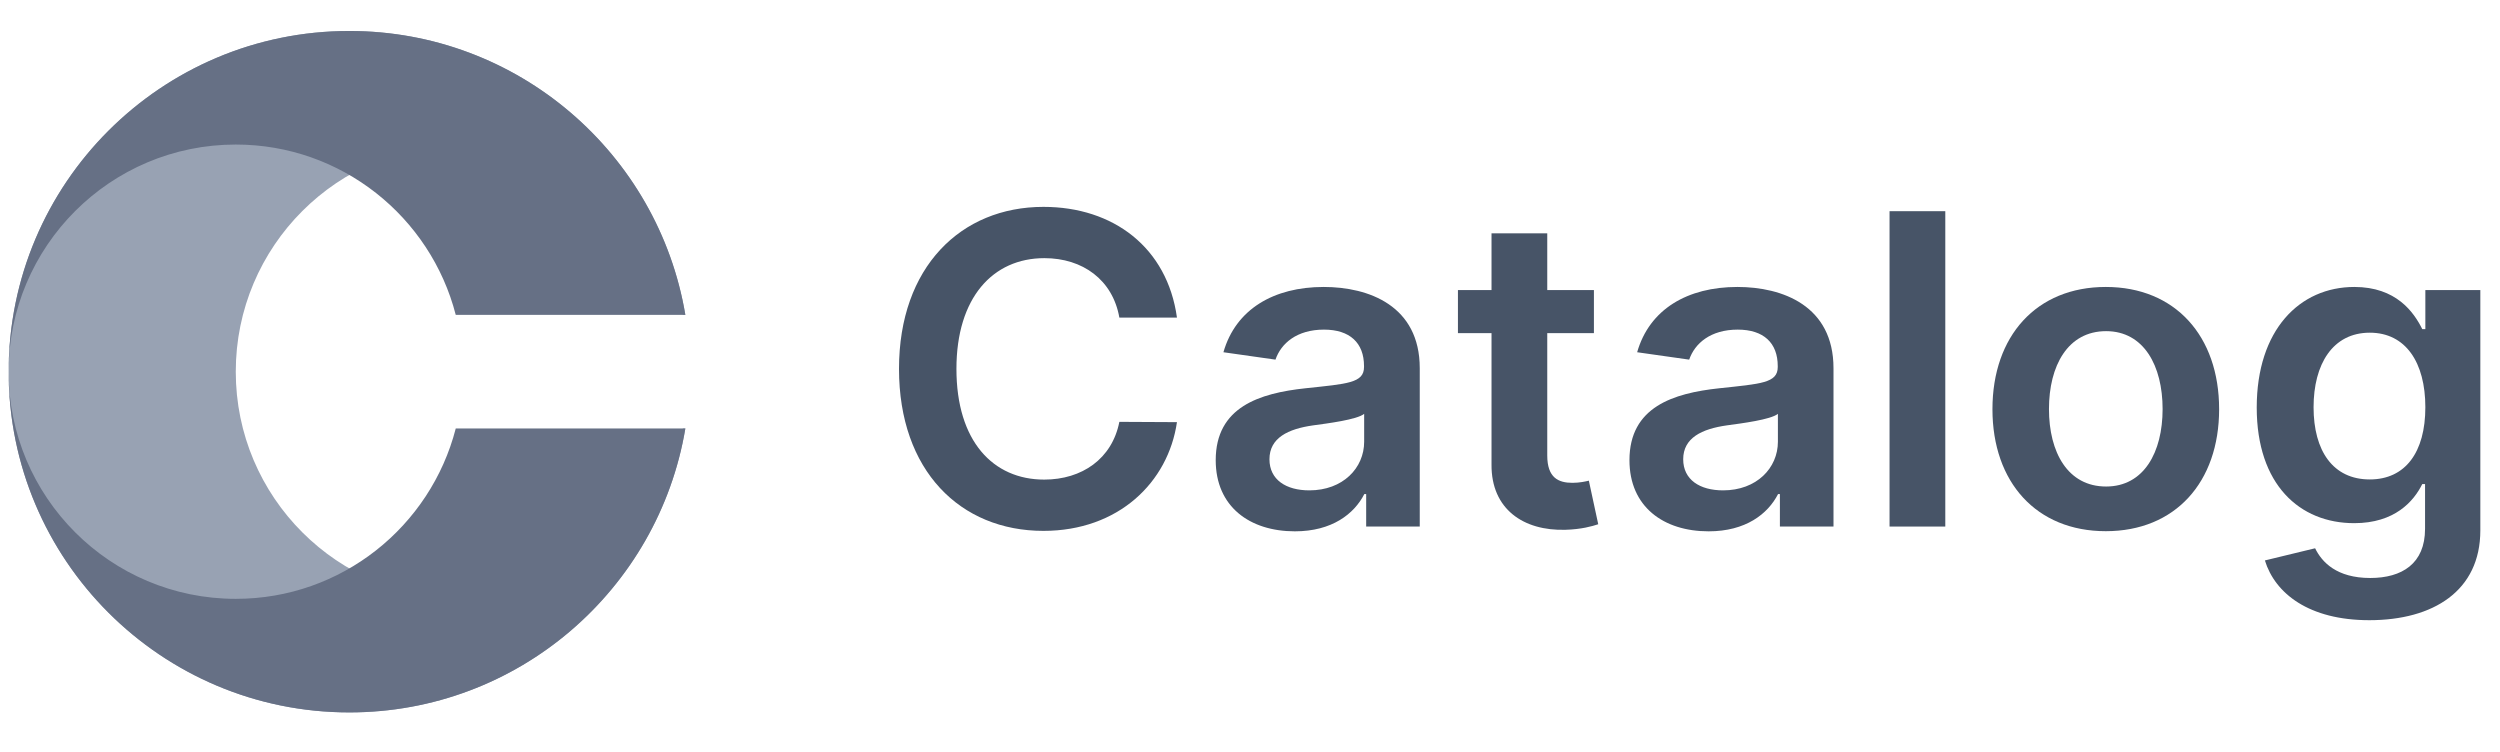 <svg width="143" height="43" viewBox="0 0 143 43" fill="none" xmlns="http://www.w3.org/2000/svg">
<path d="M19.982 1.772C9.219 1.772 0.493 10.497 0.493 21.261C0.493 32.024 9.219 40.75 19.982 40.75C29.639 40.75 37.655 33.726 39.202 24.509H39.062C37.619 30.113 32.532 34.253 26.478 34.253C19.303 34.253 13.486 28.436 13.486 21.261C13.486 14.085 19.303 8.268 26.478 8.268C32.532 8.268 37.619 12.409 39.062 18.012H39.202C37.655 8.795 29.639 1.772 19.982 1.772Z" fill="#98A2B3"/>
<path d="M0.493 21.261C0.493 10.497 9.219 1.772 19.982 1.772C29.639 1.772 37.655 8.795 39.202 18.012H26.069C24.627 12.409 19.54 8.268 13.486 8.268C6.31 8.268 0.493 14.085 0.493 21.261Z" fill="#667085"/>
<path d="M0.493 21.261C0.493 32.025 9.219 40.75 19.982 40.75C29.639 40.75 37.655 33.727 39.202 24.509H26.069C24.627 30.113 19.54 34.254 13.486 34.254C6.31 34.254 0.493 28.437 0.493 21.261Z" fill="#667085"/>
<path d="M67.322 18.166C66.767 14.159 63.684 11.833 59.685 11.833C54.972 11.833 51.423 15.268 51.423 21.1C51.423 26.922 54.928 30.366 59.685 30.366C63.974 30.366 66.82 27.591 67.322 24.147L64.027 24.13C63.613 26.244 61.887 27.433 59.729 27.433C56.804 27.433 54.708 25.239 54.708 21.1C54.708 17.03 56.787 14.766 59.738 14.766C61.931 14.766 63.648 16.008 64.027 18.166H67.322Z" fill="#475467"/>
<path d="M74.067 30.392C76.189 30.392 77.458 29.397 78.039 28.261H78.145V30.119H81.21V21.064C81.21 17.488 78.294 16.414 75.714 16.414C72.869 16.414 70.684 17.682 69.98 20.148L72.957 20.571C73.274 19.646 74.172 18.854 75.731 18.854C77.211 18.854 78.022 19.611 78.022 20.941V20.994C78.022 21.91 77.061 21.954 74.674 22.209C72.049 22.491 69.539 23.275 69.539 26.323C69.539 28.983 71.486 30.392 74.067 30.392ZM74.894 28.049C73.564 28.049 72.613 27.442 72.613 26.27C72.613 25.046 73.679 24.535 75.106 24.332C75.943 24.218 77.616 24.006 78.03 23.672V25.266C78.03 26.772 76.815 28.049 74.894 28.049Z" fill="#475467"/>
<path d="M91.172 16.59H88.503V13.348H85.315V16.59H83.394V19.056H85.315V26.578C85.297 29.124 87.147 30.375 89.543 30.304C90.45 30.278 91.075 30.102 91.419 29.987L90.882 27.494C90.705 27.538 90.344 27.618 89.948 27.618C89.146 27.618 88.503 27.336 88.503 26.05V19.056H91.172V16.59Z" fill="#475467"/>
<path d="M97.732 30.392C99.855 30.392 101.123 29.397 101.705 28.261H101.81V30.119H104.876V21.064C104.876 17.488 101.96 16.414 99.379 16.414C96.534 16.414 94.35 17.682 93.645 20.148L96.622 20.571C96.939 19.646 97.838 18.854 99.397 18.854C100.877 18.854 101.687 19.611 101.687 20.941V20.994C101.687 21.91 100.727 21.954 98.34 22.209C95.715 22.491 93.205 23.275 93.205 26.323C93.205 28.983 95.151 30.392 97.732 30.392ZM98.56 28.049C97.23 28.049 96.279 27.442 96.279 26.27C96.279 25.046 97.345 24.535 98.772 24.332C99.608 24.218 101.282 24.006 101.696 23.672V25.266C101.696 26.772 100.48 28.049 98.56 28.049Z" fill="#475467"/>
<path d="M111.271 12.08H108.082V30.119H111.271V12.08Z" fill="#475467"/>
<path d="M120.451 30.384C124.415 30.384 126.934 27.591 126.934 23.407C126.934 19.215 124.415 16.414 120.451 16.414C116.487 16.414 113.968 19.215 113.968 23.407C113.968 27.591 116.487 30.384 120.451 30.384ZM120.469 27.829C118.275 27.829 117.201 25.874 117.201 23.398C117.201 20.923 118.275 18.942 120.469 18.942C122.627 18.942 123.701 20.923 123.701 23.398C123.701 25.874 122.627 27.829 120.469 27.829Z" fill="#475467"/>
<path d="M135.524 35.475C139.18 35.475 141.875 33.801 141.875 30.34V16.59H138.73V18.827H138.554C138.07 17.849 137.057 16.414 134.67 16.414C131.543 16.414 129.085 18.862 129.085 23.311C129.085 27.723 131.543 29.925 134.661 29.925C136.978 29.925 138.061 28.683 138.554 27.688H138.713V30.251C138.713 32.242 137.392 33.061 135.577 33.061C133.657 33.061 132.811 32.154 132.424 31.361L129.552 32.057C130.134 33.951 132.08 35.475 135.524 35.475ZM135.551 27.424C133.445 27.424 132.336 25.786 132.336 23.293C132.336 20.835 133.428 19.03 135.551 19.03C137.603 19.03 138.73 20.73 138.73 23.293C138.73 25.874 137.585 27.424 135.551 27.424Z" fill="#475467"/>
</svg>
